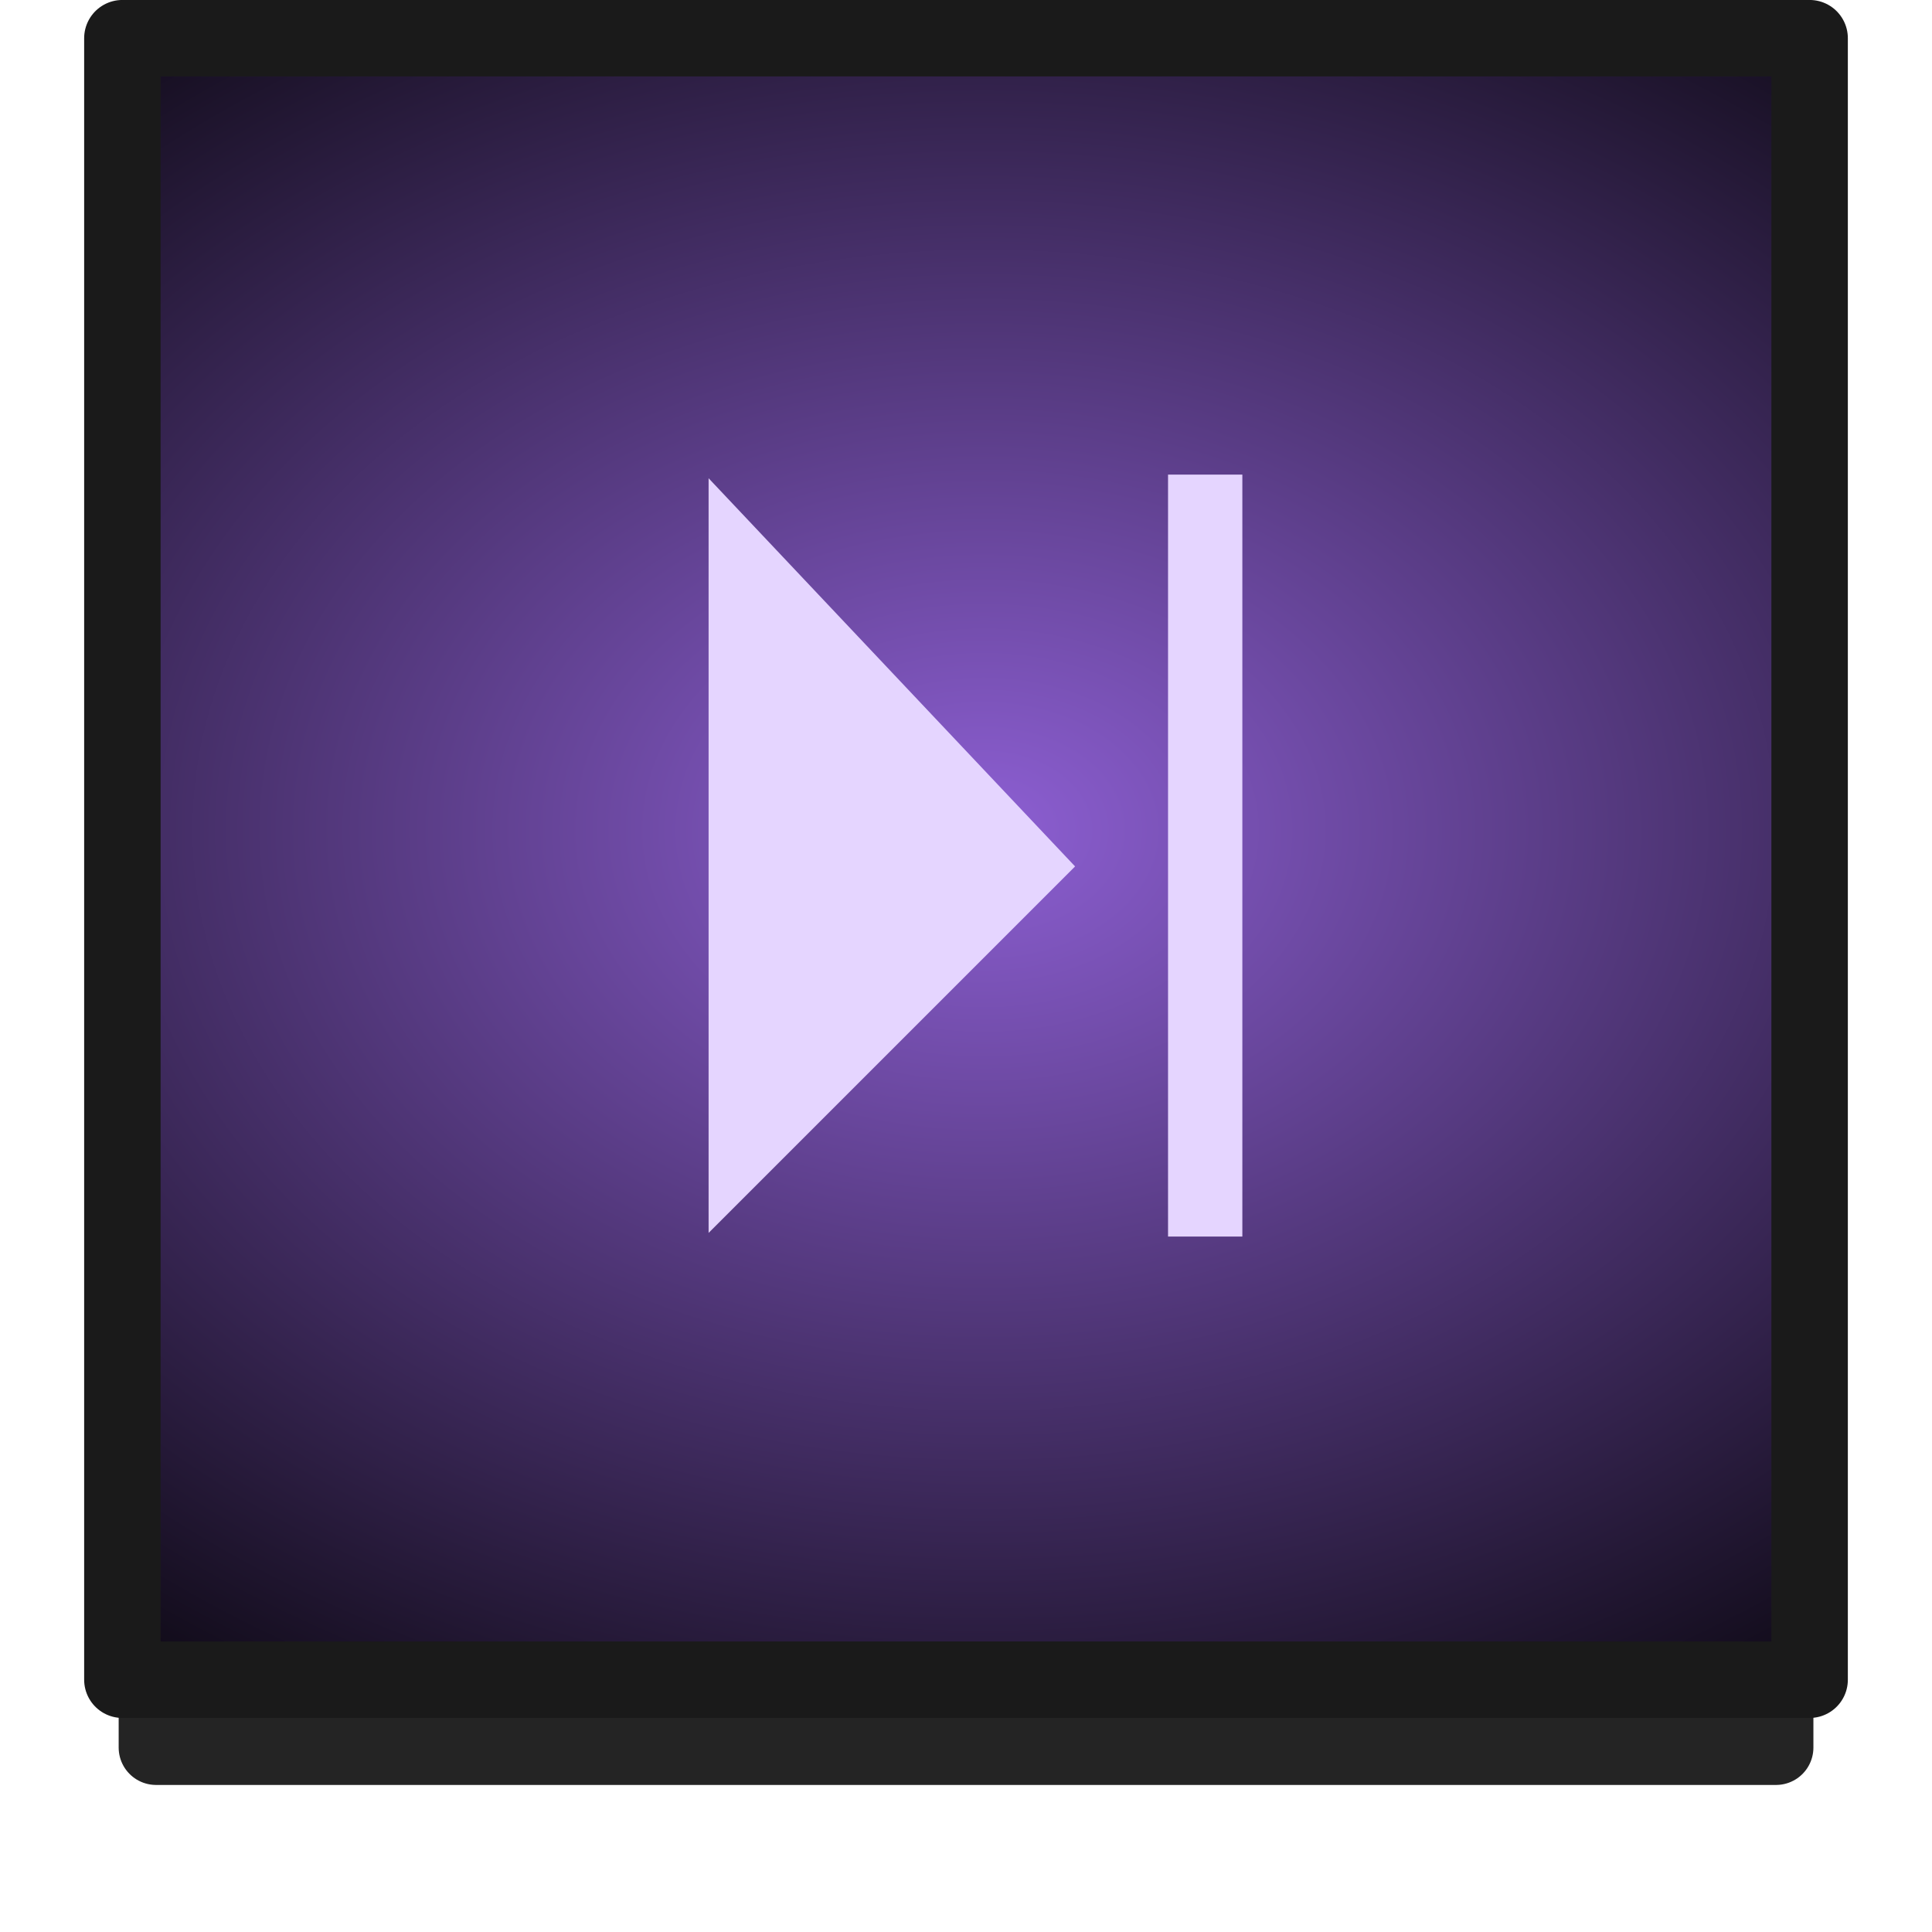 <?xml version="1.0" encoding="UTF-8" standalone="no"?>
<!-- Created with Inkscape (http://www.inkscape.org/) -->

<svg
   xmlns:dc="http://purl.org/dc/elements/1.1/"
   xmlns:cc="http://creativecommons.org/ns#"
   xmlns:rdf="http://www.w3.org/1999/02/22-rdf-syntax-ns#"
   xmlns:svg="http://www.w3.org/2000/svg"
   xmlns="http://www.w3.org/2000/svg"
   xmlns:xlink="http://www.w3.org/1999/xlink"
   xmlns:sodipodi="http://sodipodi.sourceforge.net/DTD/sodipodi-0.dtd"
   xmlns:inkscape="http://www.inkscape.org/namespaces/inkscape"
   width="26"
   height="26"
   viewBox="0 0 26 26"
   id="svg2"
   version="1.1"
   inkscape:version="0.91 r13725"
   sodipodi:docname="btn_endstop_over.svg">
  <defs
     id="defs4">
    <linearGradient
       inkscape:collect="always"
       id="linearGradient4733">
      <stop
         style="stop-color:#8d5fd3;stop-opacity:1"
         offset="0"
         id="stop4735" />
      <stop
         style="stop-color:#000000;stop-opacity:1"
         offset="1"
         id="stop4737" />
    </linearGradient>
    <pattern
       y="0"
       x="0"
       height="6"
       width="6"
       patternUnits="userSpaceOnUse"
       id="EMFhbasepattern" />
    <radialGradient
       inkscape:collect="always"
       xlink:href="#linearGradient4733"
       id="radialGradient4725-4-0-0"
       cx="767.957"
       cy="166.664"
       fx="767.957"
       fy="166.663"
       r="24.597"
       gradientTransform="matrix(0.866,1.6247577e-7,3.7676762e-5,0.635,-688.174,931.833)"
       gradientUnits="userSpaceOnUse" />
    <pattern
       y="0"
       x="0"
       height="6"
       width="6"
       patternUnits="userSpaceOnUse"
       id="EMFhbasepattern-8" />
    <pattern
       y="0"
       x="0"
       height="6"
       width="6"
       patternUnits="userSpaceOnUse"
       id="EMFhbasepattern-4" />
  </defs>
  <sodipodi:namedview
     id="base"
     pagecolor="#ffffff"
     bordercolor="#666666"
     borderopacity="1.0"
     inkscape:pageopacity="0.0"
     inkscape:pageshadow="2"
     inkscape:zoom="10.24"
     inkscape:cx="5.7903586"
     inkscape:cy="17.368324"
     inkscape:document-units="px"
     inkscape:current-layer="g4550"
     showgrid="false"
     units="px"
     inkscape:window-width="1920"
     inkscape:window-height="1028"
     inkscape:window-x="-8"
     inkscape:window-y="-8"
     inkscape:window-maximized="1"
     showguides="false" />
  <g
     inkscape:label="Layer 1"
     inkscape:groupmode="layer"
     id="layer1"
     transform="translate(0,-1026.362)">
    <g
       id="g4546-6"
       transform="translate(0.229,-0.098)"
       style="fill:#d40000">
      <g
         id="g4150"
         transform="translate(0.127,-0.13)">
        <g
           transform="translate(36.002,0.098)"
           id="g4550">
          <rect
             style="opacity:0.859;fill:none;fill-opacity:1;stroke:#000000;stroke-width:1.006;stroke-linecap:round;stroke-linejoin:round;stroke-miterlimit:4;stroke-dasharray:none;stroke-dashoffset:0;stroke-opacity:1"
             id="rect4183-39-0-0-1-8-7-4"
             width="21.801"
             height="21.989"
             x="-34.258"
             y="1028.021" />
          <rect
             style="opacity:1;fill:url(#radialGradient4725-4-0-0);fill-opacity:1;stroke:none;stroke-width:1.029;stroke-linecap:round;stroke-linejoin:round;stroke-miterlimit:4;stroke-dasharray:none;stroke-dashoffset:0;stroke-opacity:1"
             id="rect4183-39-0-0-1-8-2"
             width="22.706"
             height="22.091"
             x="-34.711"
             y="1027.11" />
          <rect
             style="opacity:1;fill:none;fill-opacity:1;stroke:#1a1a1a;stroke-width:1.029;stroke-linecap:round;stroke-linejoin:round;stroke-miterlimit:4;stroke-dasharray:none;stroke-dashoffset:0;stroke-opacity:1"
             id="rect4183-39-0-0-1-8-78-3"
             width="22.706"
             height="22.091"
             x="-34.711"
             y="-1049.097"
             transform="scale(1,-1)" />
        </g>
        <path
           style="fill:#e5d5ff;fill-opacity:1;fill-rule:evenodd;stroke:none;stroke-width:1px;stroke-linecap:butt;stroke-linejoin:miter;stroke-opacity:1"
           d="m 9.18,1033.026 0,10.156 4.932,-4.932 z"
           id="path4529-5"
           inkscape:connector-curvature="0" />
        <path
           style="fill:#d40000;fill-rule:evenodd;stroke:#e5d5ff;stroke-width:1px;stroke-linecap:butt;stroke-linejoin:miter;stroke-opacity:1"
           d="m 15.863,1043.231 0,-10.254"
           id="path4405-7-4-5-2"
           inkscape:connector-curvature="0" />
      </g>
    </g>
  </g>
</svg>
